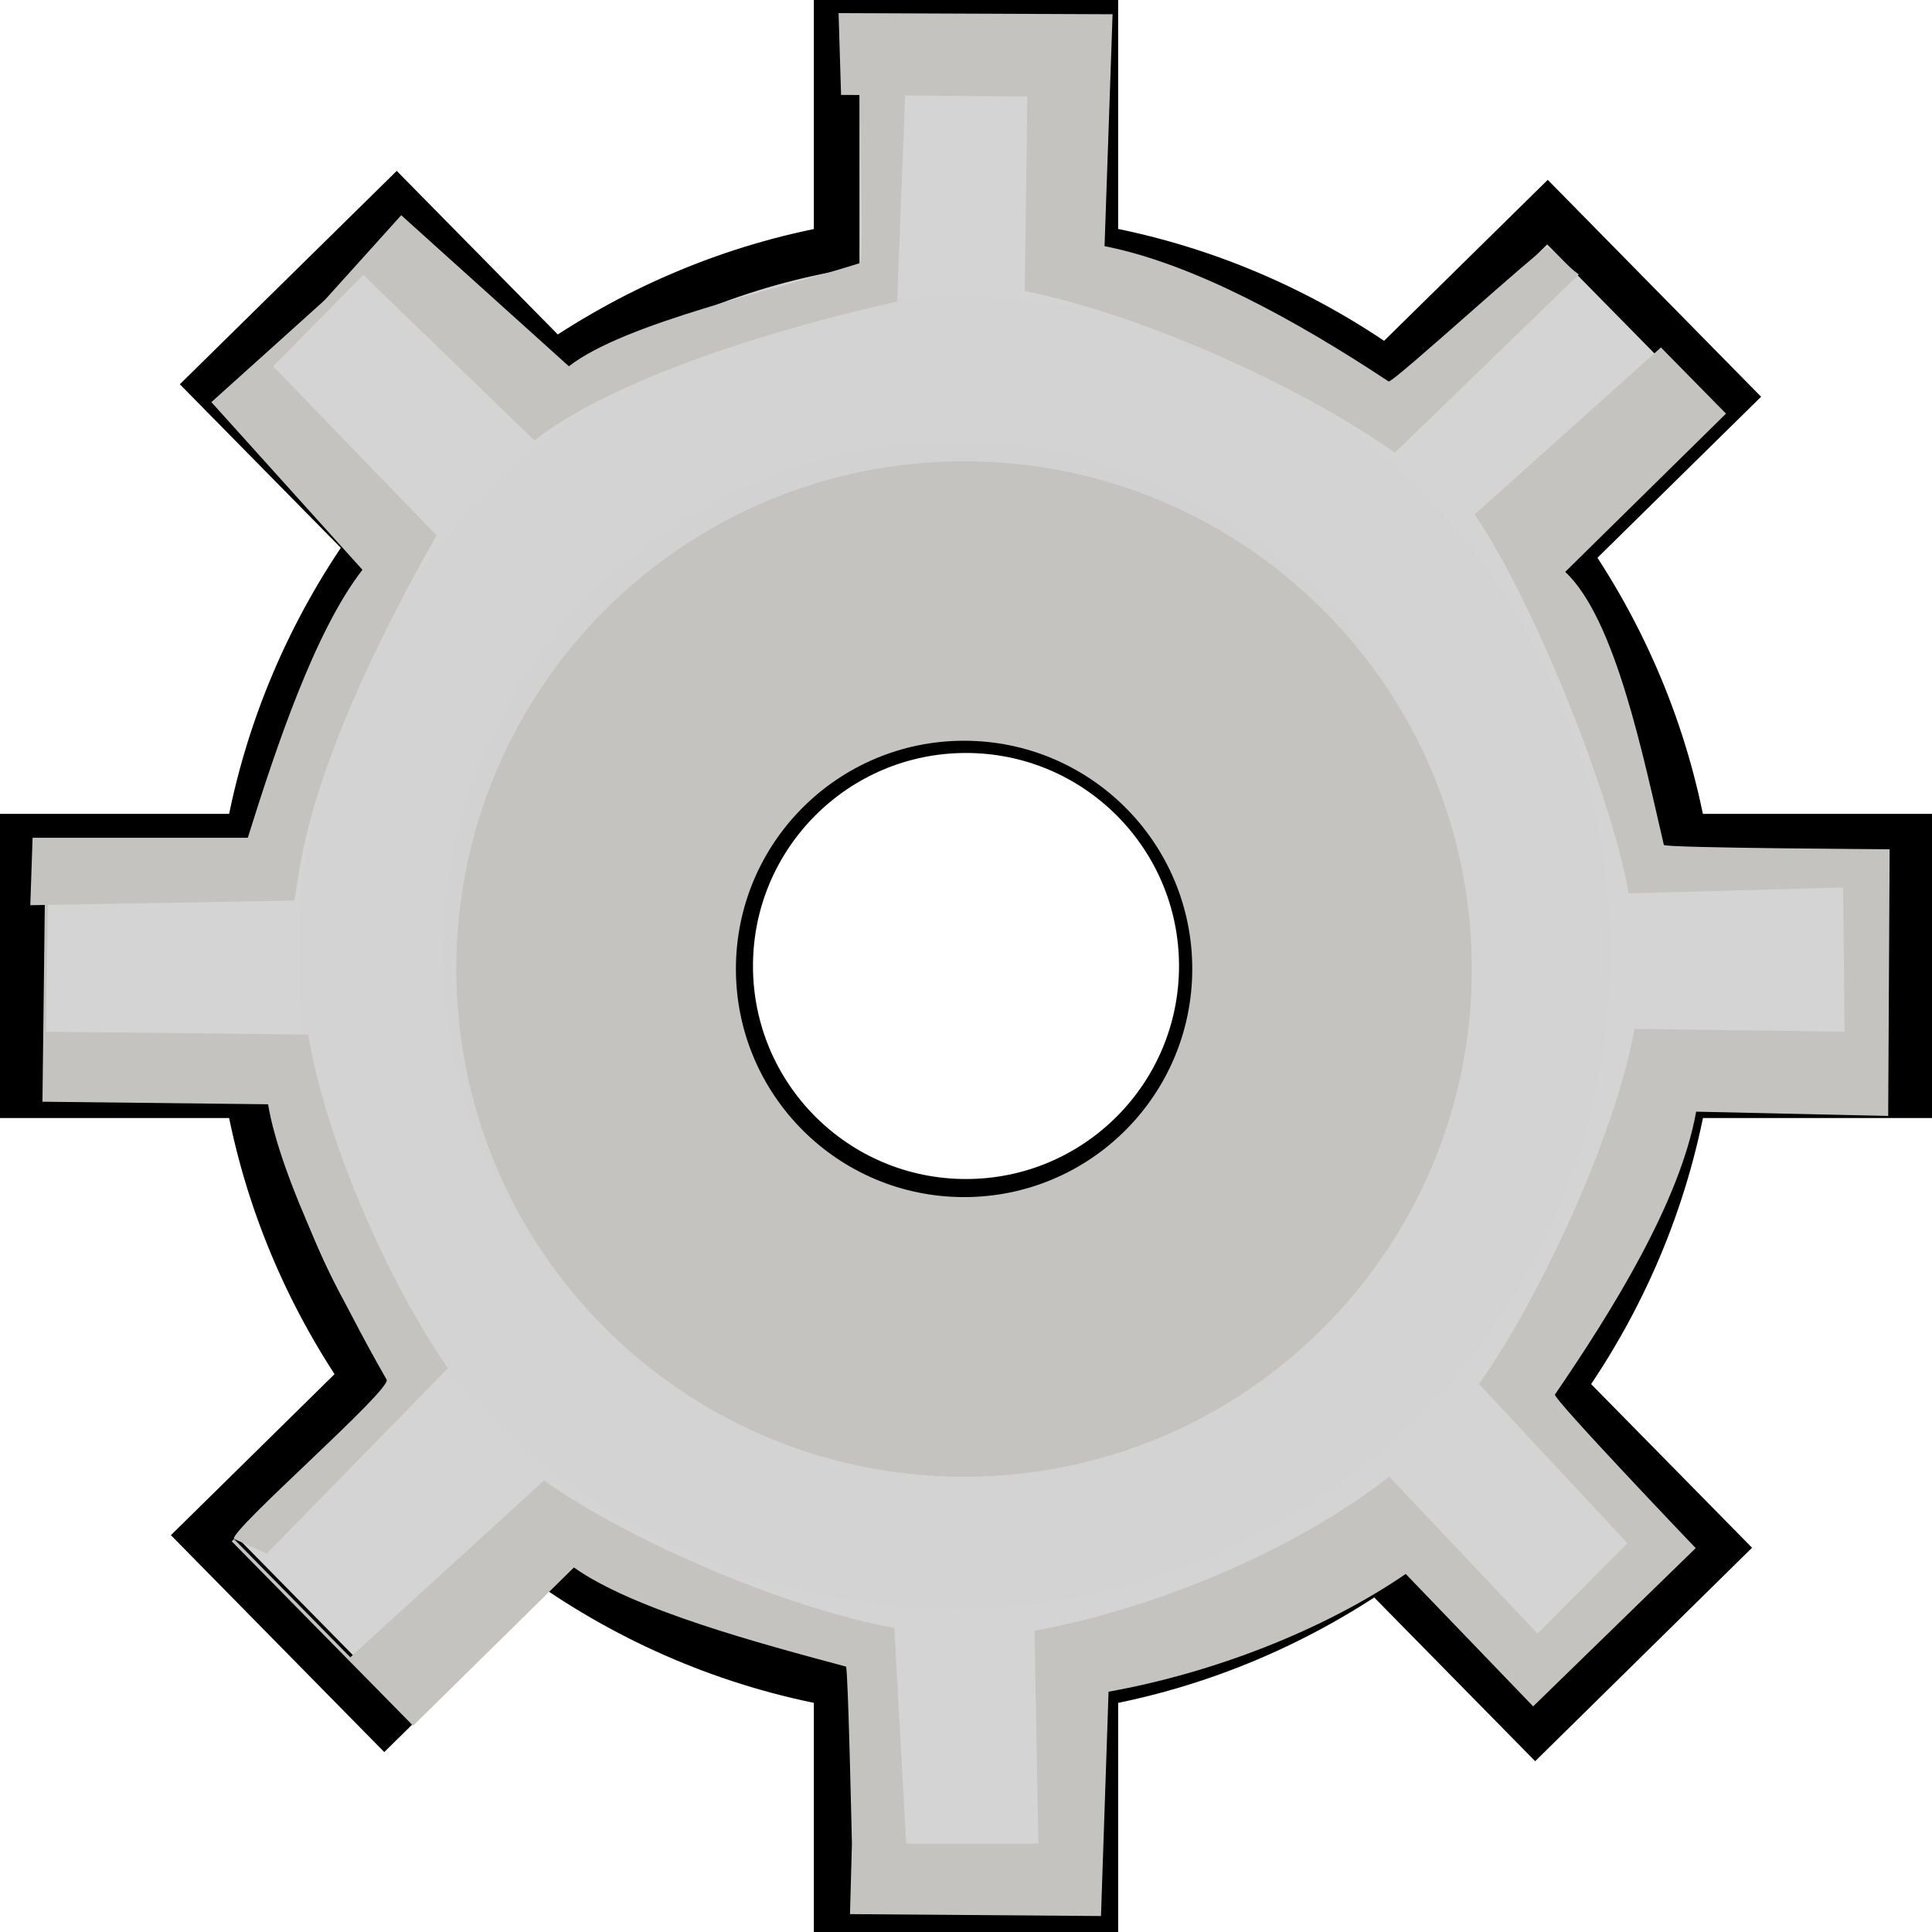 <?xml version="1.0" encoding="iso-8859-1"?>
<!-- Generator: Adobe Illustrator 12.0.1, SVG Export Plug-In . SVG Version: 6.00 Build 51448)  -->
<!DOCTYPE svg PUBLIC "-//W3C//DTD SVG 1.1//EN" "http://www.w3.org/Graphics/SVG/1.1/DTD/svg11.dtd">
<svg  version="1.1" id="&#x56FE;&#x5C42;_1" xmlns="http://www.w3.org/2000/svg" xmlns:xlink="http://www.w3.org/1999/xlink" width="21.168" height="21.168"
	 viewBox="0 0 21.168 21.168" style="overflow:visible;enable-background:new 0 0 21.168 21.168;" xml:space="preserve">
<radialGradient id="XMLID_2_" cx="10.459" cy="10.438" r="16.736" gradientUnits="userSpaceOnUse">
	<stop  offset="0" style="stop-color:#E5E3DE"/>
	<stop  offset="0" style="stop-color:#D6D5D1"/>
	<stop  offset="0" style="stop-color:#AFAFAE"/>
	<stop  offset="0" style="stop-color:#A3A3A3"/>
	<stop  offset="0.015" style="stop-color:#A8A8A8"/>
	<stop  offset="0.091" style="stop-color:#BCBCBC"/>
	<stop  offset="0.179" style="stop-color:#C9C9C9"/>
	<stop  offset="0.287" style="stop-color:#D2D2D2"/>
	<stop  offset="0.477" style="stop-color:#D4D4D4"/>
</radialGradient>
<path style="fill:url(#XMLID_2_);stroke:#000000;stroke-width:0.5;" d="M20.918,12V9.167h-2.467
	c-0.202-1.132-0.646-2.177-1.271-3.089l1.762-1.734l-1.987-2.02l-1.762,1.733c-0.936-0.662-2.019-1.132-3.192-1.342V0.25H9.167
	v2.466C8.036,2.918,6.99,3.364,6.078,3.987L4.344,2.226l-2.02,1.987l1.733,1.761C3.396,6.91,2.927,7.993,2.717,9.167H0.25V12h2.467
	c0.202,1.132,0.646,2.177,1.271,3.089l-1.762,1.734l1.987,2.02l1.762-1.734c0.937,0.663,2.019,1.132,3.192,1.342v2.467h2.834v-2.467
	c1.131-0.202,2.177-0.646,3.089-1.271l1.733,1.763l2.02-1.988l-1.733-1.762c0.663-0.936,1.132-2.018,1.342-3.193H20.918z
	 M10.584,13.168C9.156,13.168,8,12.011,8,10.584C8,9.158,9.156,8,10.584,8s2.584,1.158,2.584,2.584
	C13.168,12.011,12.012,13.168,10.584,13.168z"/>
<path style="fill:#C5C3BF;" d="M10.563,5.054c-3.072,0-5.563,2.49-5.563,5.563s2.49,5.563,5.563,5.563s5.563-2.49,5.563-5.563
	S13.636,5.054,10.563,5.054z M10.563,13.116c-1.381,0-2.5-1.119-2.5-2.5s1.119-2.5,2.5-2.5s2.5,1.119,2.5,2.5
	S11.944,13.116,10.563,13.116z"/>
<path style="fill:#C5C3BF;" d="M3.683,5.286L2.662,4.25L2.637,4.275l1.026,1.042C3.67,5.308,3.676,5.296,3.683,5.286z"/>
<path style="fill:#C5C3BF;" d="M18.23,9.257c-0.225-0.963-0.531-2.481-1.081-2.991l1.762-1.734l-0.713-0.725l-2.041,1.83
	c0.624,0.911,1.485,3.02,1.688,4.151l2.349-0.064l0.016,1.58l-2.302-0.031c-0.21,1.174-1.04,2.955-1.703,3.891l1.626,1.744
	l-0.985,0.99l-1.625-1.719c-1.162,0.905-2.755,1.485-3.886,1.688l0.042,2.333H9.929l-0.131-2.364
	c-1.174-0.21-2.901-0.951-3.838-1.614l-2.122,1.936l-1.274-1.295l-0.025,0.025l1.987,2.02l1.762-1.734
	c0.649,0.461,2.032,0.832,2.981,1.086c0.023,0.006,0.065,1.941,0.065,1.941l-0.021,0.771l2.75,0.021l0.083-2.458
	c1.131-0.202,2.344-0.666,3.256-1.29l1.396,1.451l1.781-1.734c0,0-1.57-1.643-1.542-1.683c0.62-0.907,1.369-2.105,1.547-3.099
	l2.104,0.047l0.016-2.922C20.704,9.304,18.238,9.292,18.23,9.257z"/>
<path style="fill:#C5C3BF;" d="M0.501,11.304l0.034-2.067H0.499l-0.034,2.834l2.472,0.028c0.135,0.808,0.8,2.147,1.299,3.017
	c0.062,0.106-1.723,1.655-1.672,1.745l0.359,0.161l1.984-2.031c-0.678-0.981-1.341-2.523-1.531-3.656L0.501,11.304z"/>
<path style="fill:#C5C3BF;" d="M16.954,2.71c-0.041-0.027-1.699,1.496-1.74,1.469c-1.009-0.667-2.138-1.29-3.112-1.482l0.088-2.541
	L9.188,0.144L9.215,1.04l0.208,0.001c0.005,0.684,0.039,1.829,0,1.841c-0.938,0.3-2.579,0.656-3.19,1.131L4.396,2.358L2.499,4.463
	l0.026,0.025L3.98,3.012l1.875,1.813c0.906-0.704,2.706-1.238,3.974-1.521l0.088-2.258l1.339,0.011l-0.028,2.132
	c1.169,0.231,2.912,0.967,4.055,1.771l2.016-1.953C17.158,2.909,17.101,2.808,16.954,2.71z"/>
<path style="fill:#C5C3BF;" d="M4.783,5.866L2.971,3.991l1.476-1.455L4.422,2.51L2.316,4.406l1.655,1.837
	c-0.521,0.67-0.949,1.954-1.256,2.936l-2.358,0L0.332,9.918l2.892-0.051C3.299,9.518,3.313,8.46,4.783,5.866z"/>
</svg>
